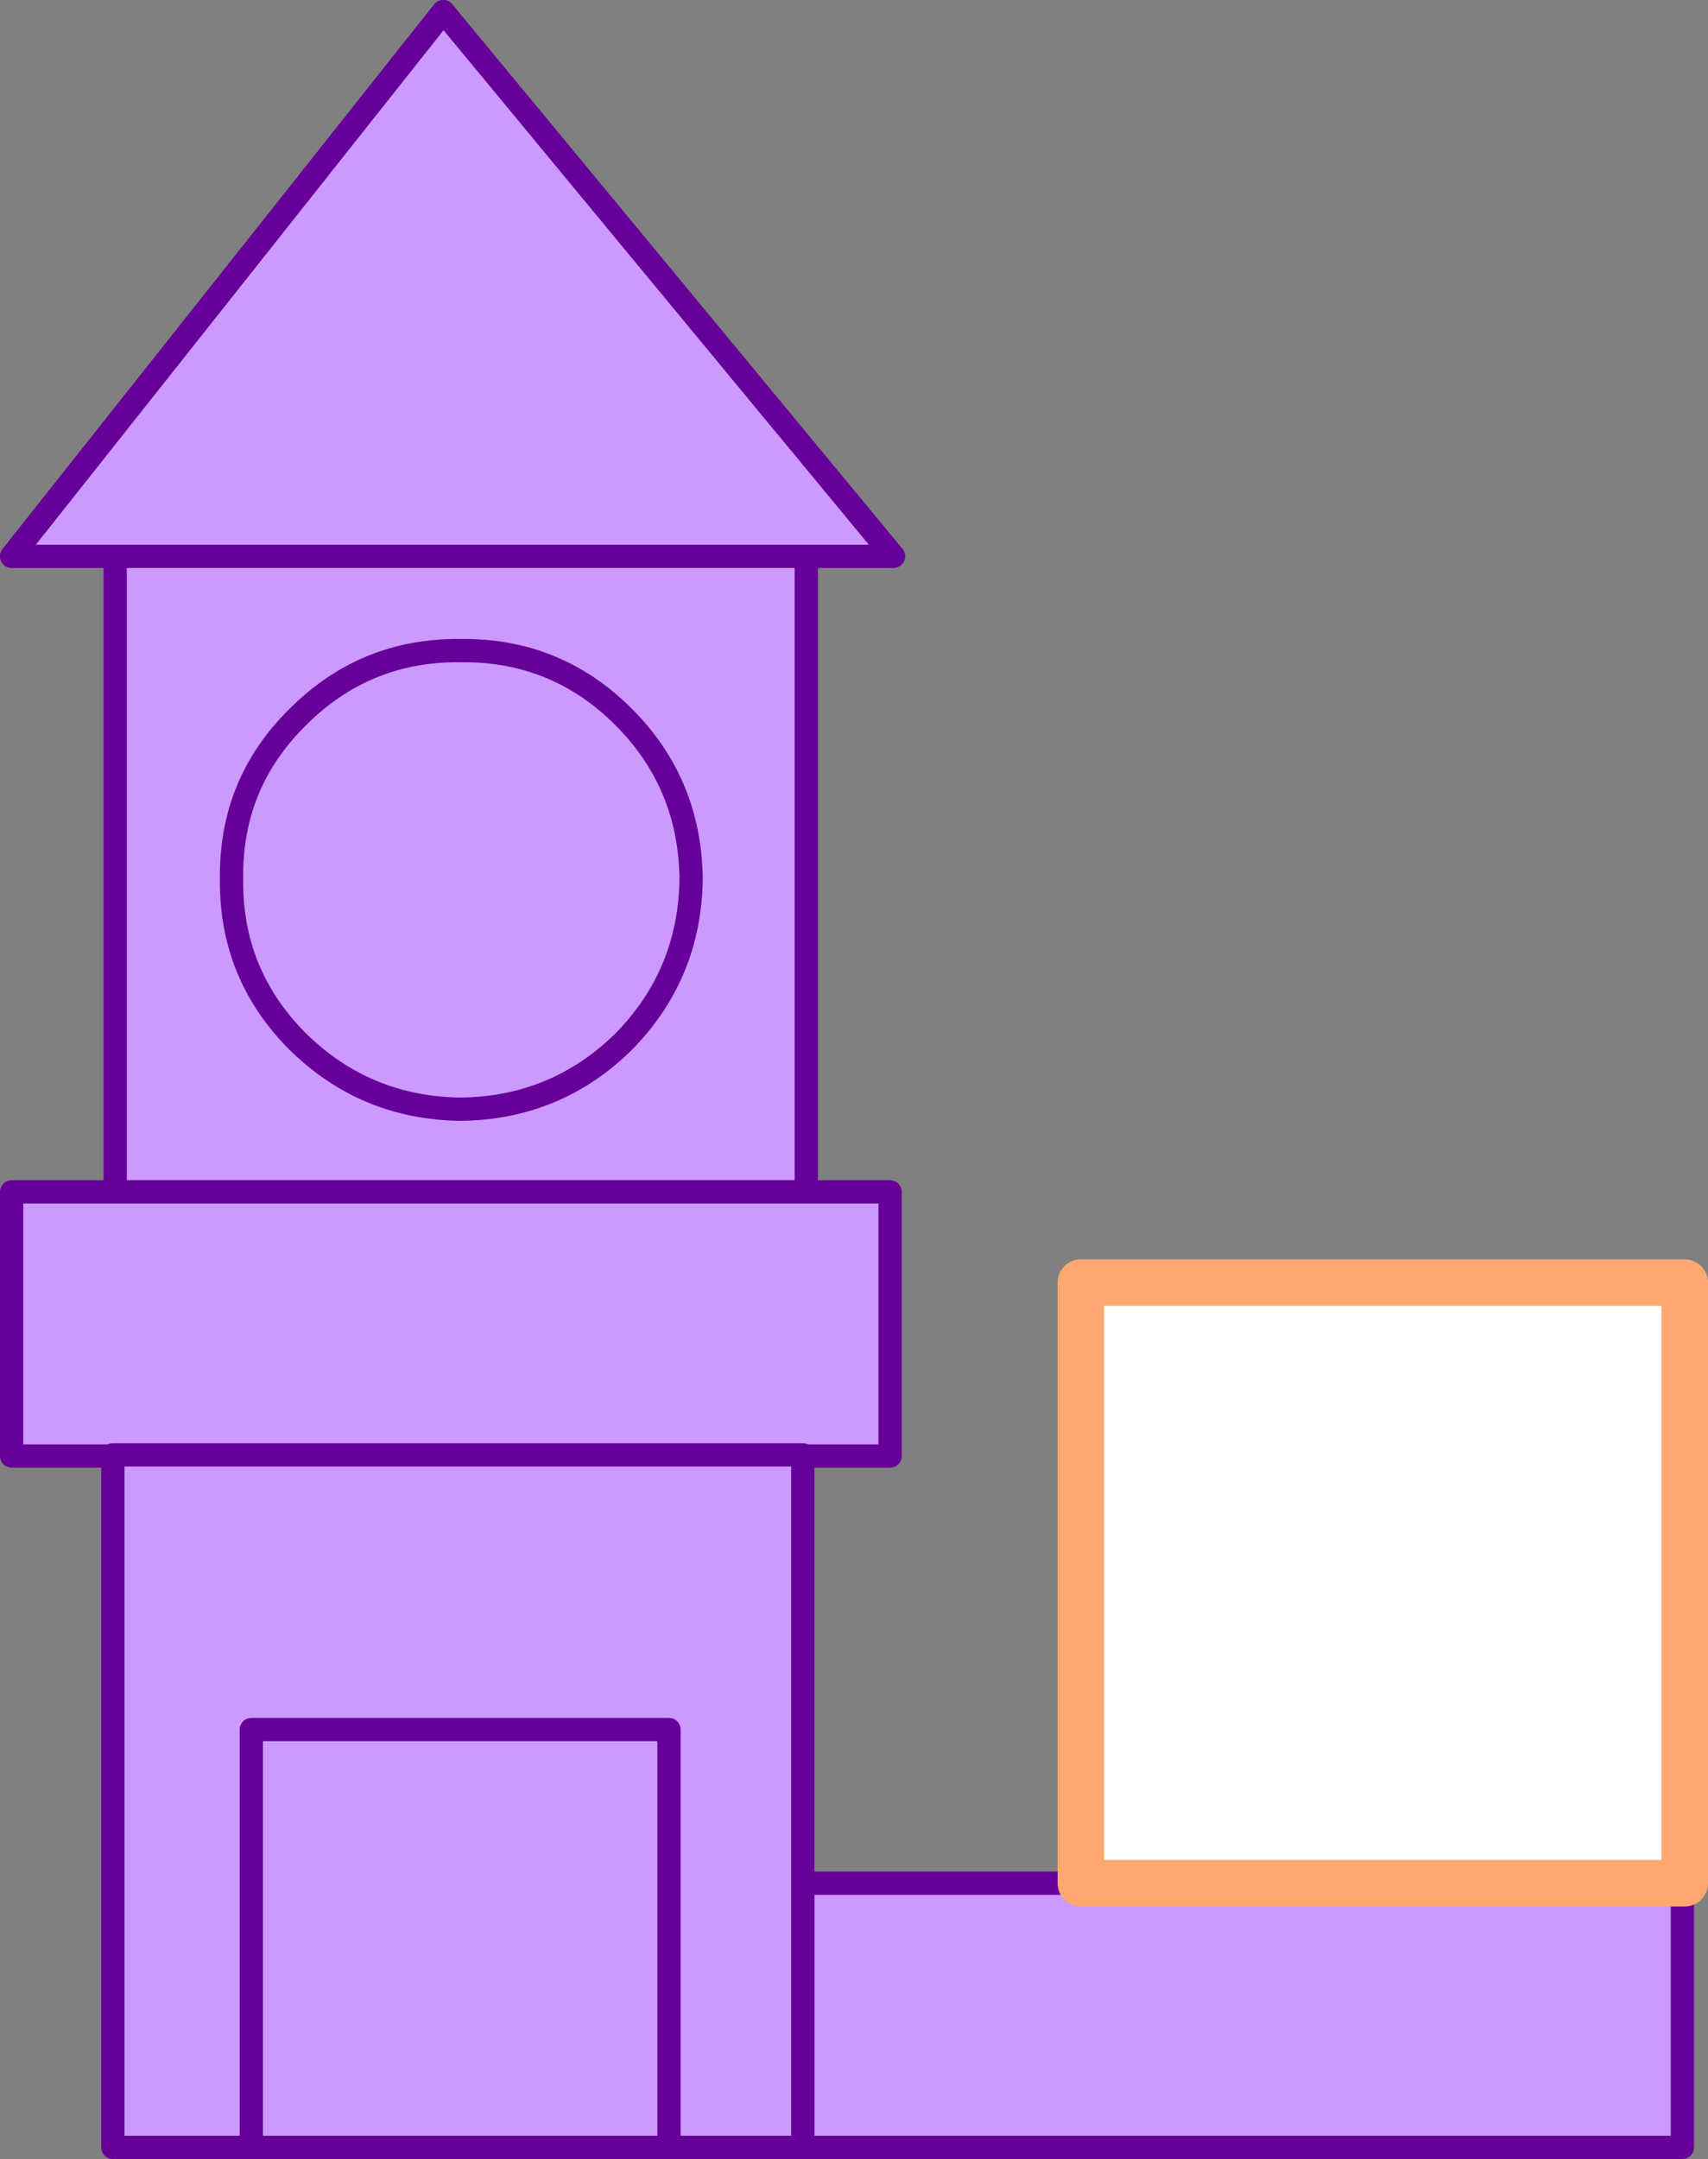 <?xml version="1.0" encoding="UTF-8" standalone="no"?>
<svg xmlns:xlink="http://www.w3.org/1999/xlink" height="92.75px" width="73.4px" xmlns="http://www.w3.org/2000/svg">
  <rect width="100%" height="100%" fill="#808080" stroke="none"/>
  <g transform="matrix(1.0, 0.0, 0.0, 1.0, 30.5, 49.45)">
    <path d="M-30.0 -25.55 L-11.45 -48.95 7.9 -25.55 -30.0 -25.55" fill="#cc99ff" fill-rule="evenodd" stroke="none"/>
    <path d="M-11.45 -48.95 L-30.0 -25.55" fill="none" stroke="#660099" stroke-linecap="round" stroke-linejoin="round" stroke-width="1.0"/>
    <path d="M-30.0 -25.55 L7.9 -25.55 -11.45 -48.95 Z" fill="none" stroke="#660099" stroke-linecap="round" stroke-linejoin="round" stroke-width="1.0"/>
    <path d="M4.15 1.75 L-25.55 1.75 -25.55 -25.55 4.15 -25.55 4.15 1.75" fill="#cc99ff" fill-rule="evenodd" stroke="none"/>
    <path d="M4.15 1.75 L-25.55 1.75 -25.55 -25.55 4.15 -25.55 4.15 1.75 Z" fill="none" stroke="#660099" stroke-linecap="round" stroke-linejoin="round" stroke-width="1.0"/>
    <path d="M-17.7 -18.65 Q-14.8 -21.55 -10.7 -21.5 -6.6 -21.55 -3.7 -18.65 -0.85 -15.8 -0.8 -11.7 -0.85 -7.6 -3.7 -4.7 -6.6 -1.85 -10.7 -1.8 -14.8 -1.85 -17.7 -4.7 -20.6 -7.6 -20.55 -11.7 -20.6 -15.8 -17.7 -18.65" fill="#cc99ff" fill-rule="evenodd" stroke="none"/>
    <path d="M-17.7 -18.65 Q-14.8 -21.55 -10.7 -21.5 -6.6 -21.55 -3.7 -18.65 -0.85 -15.8 -0.8 -11.7 -0.85 -7.6 -3.7 -4.7 -6.6 -1.85 -10.7 -1.8 -14.8 -1.85 -17.7 -4.7 -20.6 -7.6 -20.55 -11.7 -20.6 -15.8 -17.7 -18.65 Z" fill="none" stroke="#660099" stroke-linecap="round" stroke-linejoin="round" stroke-width="1.0"/>
    <path d="M7.75 13.1 L-30.0 13.1 -30.0 1.75 7.75 1.75 7.75 13.1" fill="#cc99ff" fill-rule="evenodd" stroke="none"/>
    <path d="M7.75 13.1 L-30.0 13.1 -30.0 1.75 7.75 1.75 7.75 13.1 Z" fill="none" stroke="#660099" stroke-linecap="round" stroke-linejoin="round" stroke-width="1.0"/>
    <path d="M4.0 31.45 L41.8 31.45 41.8 42.8 4.0 42.8 4.0 31.45" fill="#cc99ff" fill-rule="evenodd" stroke="none"/>
    <path d="M4.0 31.45 L41.8 31.45 41.8 42.8 4.0 42.8 4.0 31.45 Z" fill="none" stroke="#660099" stroke-linecap="round" stroke-linejoin="round" stroke-width="1.0"/>
    <path d="M41.9 31.45 L15.95 31.45 15.95 5.65 41.9 5.65 41.9 31.45" fill="#ffffff" fill-rule="evenodd" stroke="none"/>
    <path d="M41.9 31.45 L15.95 31.45 15.95 5.65 41.9 5.65 41.9 31.45 Z" fill="none" stroke="#fea870" stroke-linecap="round" stroke-linejoin="round" stroke-width="2.0"/>
    <path d="M4.0 42.8 L-25.65 42.8 -25.65 13.05 4.0 13.05 4.0 42.8" fill="#cc99ff" fill-rule="evenodd" stroke="none"/>
    <path d="M4.0 42.8 L-25.65 42.8 -25.65 13.05 4.0 13.05 4.0 42.8 Z" fill="none" stroke="#660099" stroke-linecap="round" stroke-linejoin="round" stroke-width="1.0"/>
    <path d="M-1.75 24.85 L-1.75 42.8 -19.7 42.8 -19.7 24.85 -1.75 24.85" fill="#cc99ff" fill-rule="evenodd" stroke="none"/>
    <path d="M-1.75 24.85 L-1.75 42.8 -19.7 42.8 -19.7 24.85 -1.75 24.85 Z" fill="none" stroke="#660099" stroke-linecap="round" stroke-linejoin="round" stroke-width="1.0"/>
  </g>
</svg>
